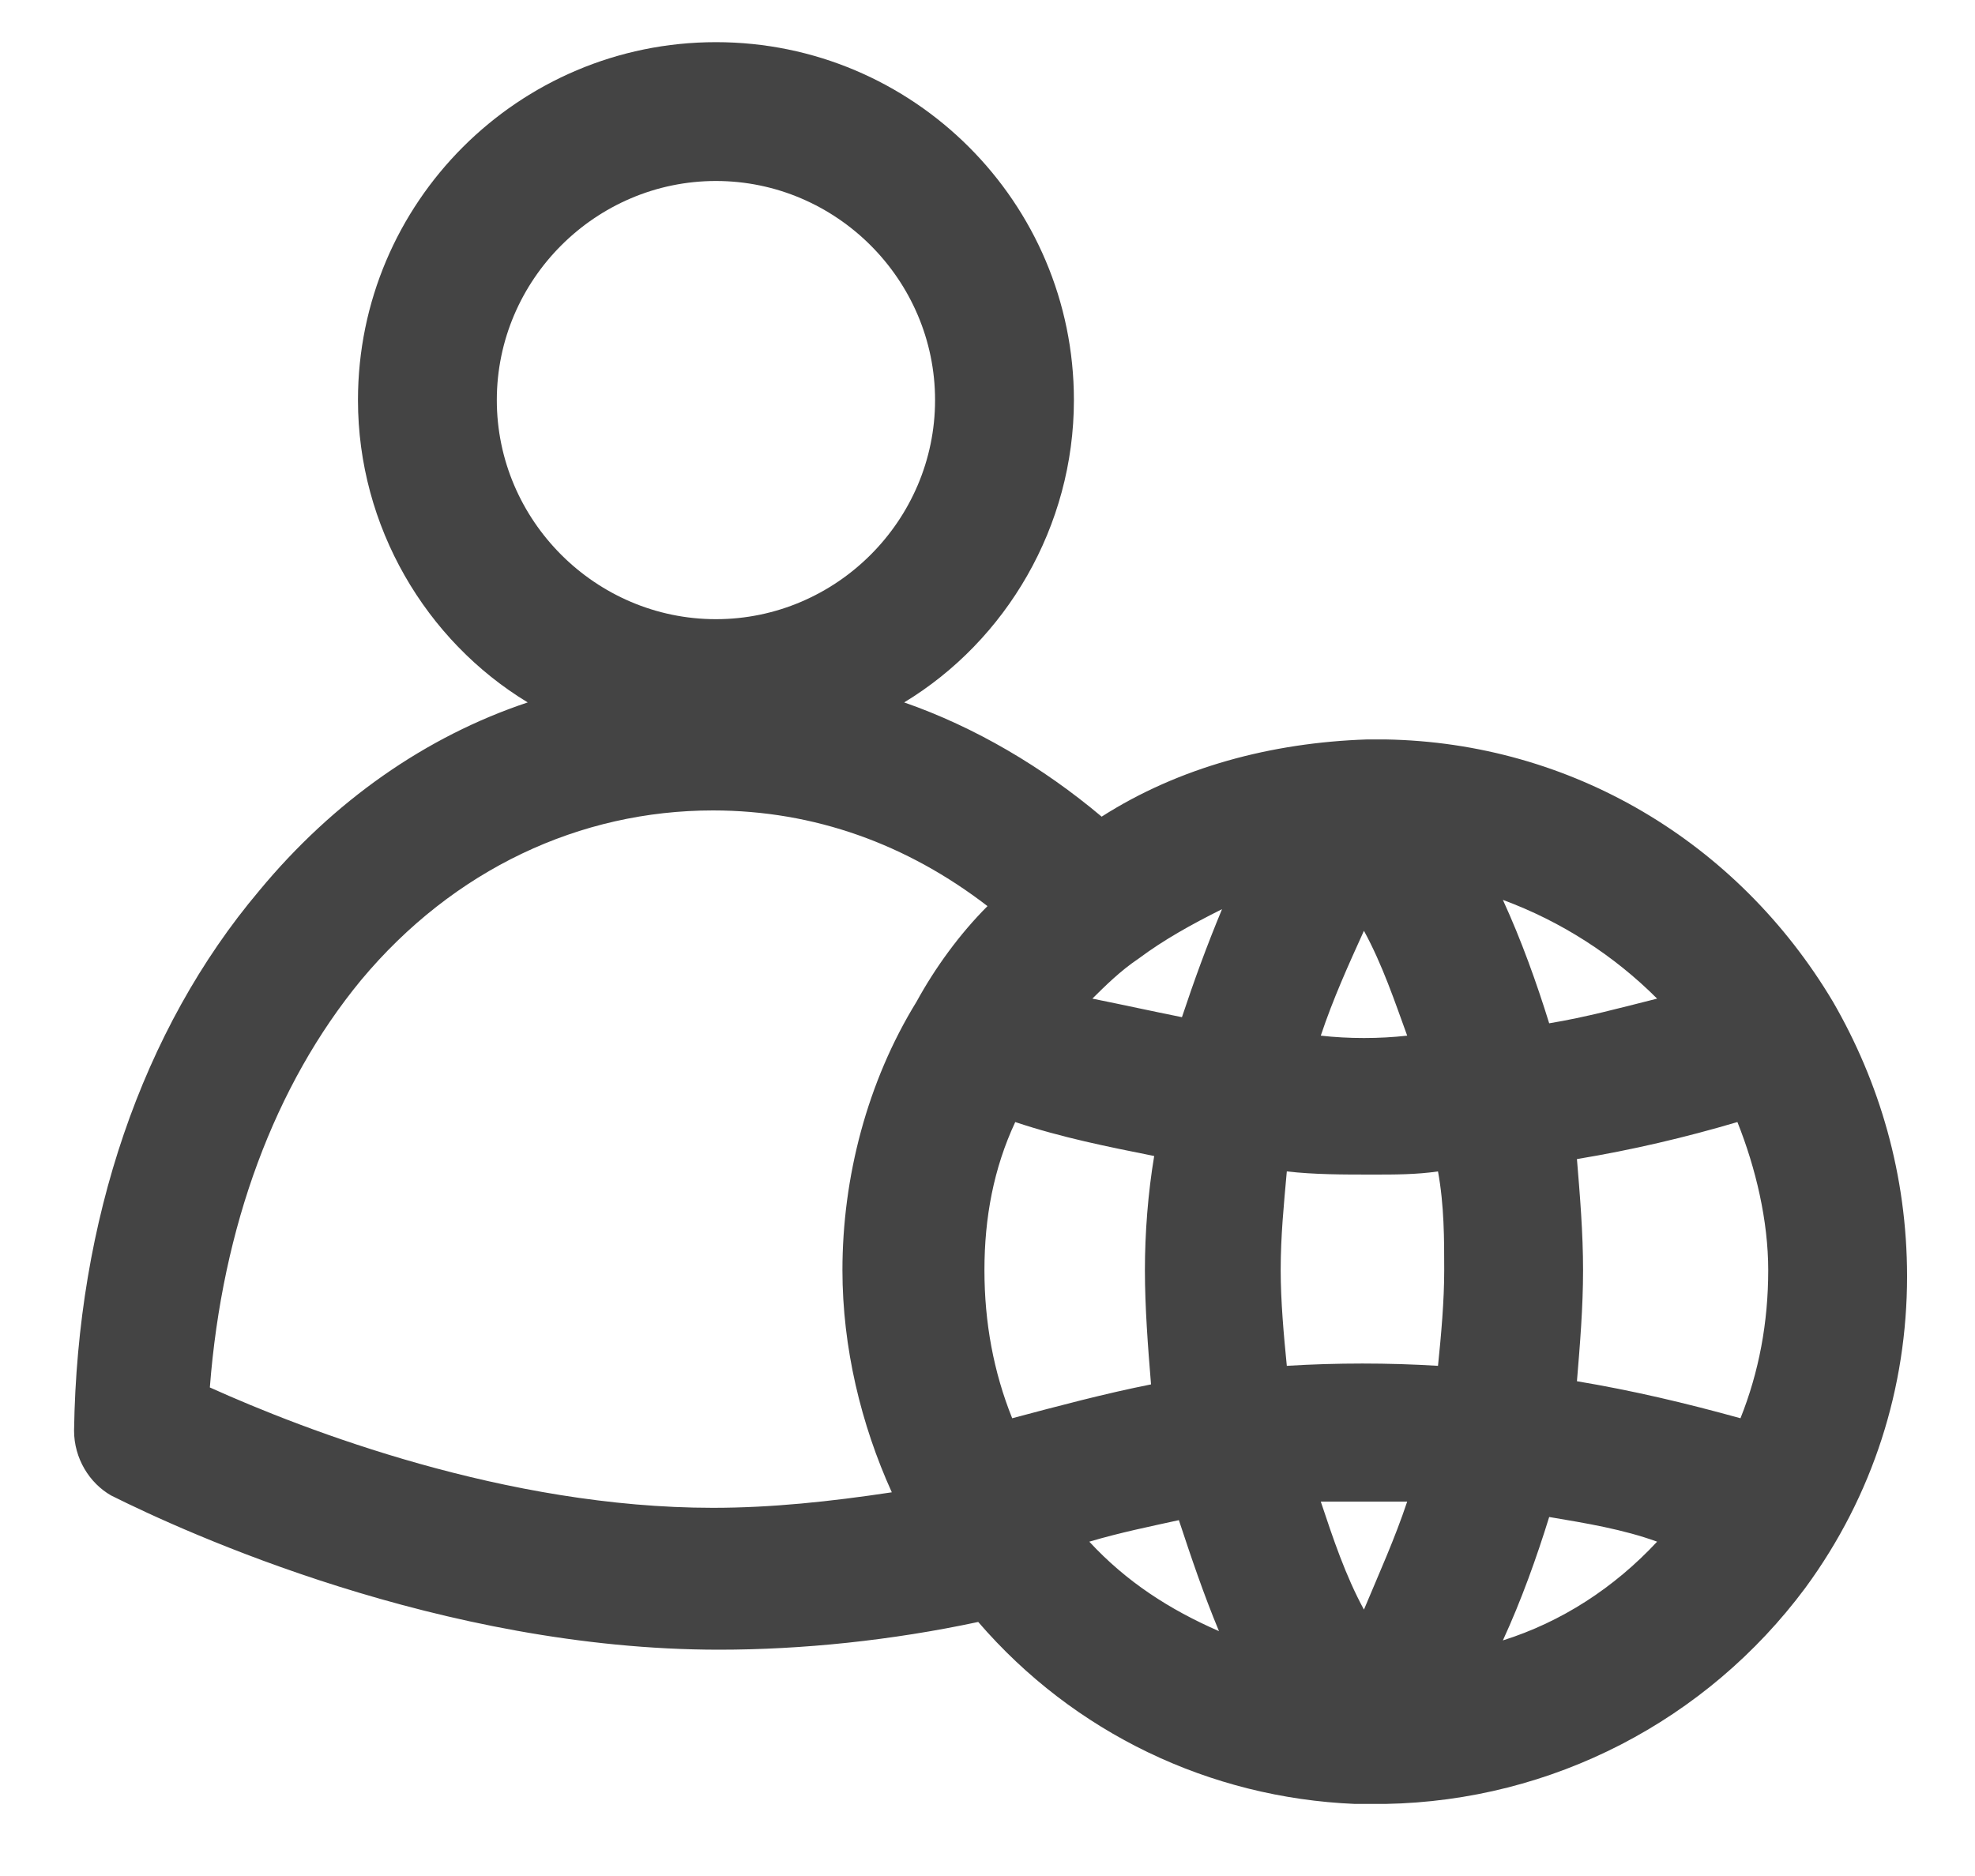 <svg width="20" height="19" viewBox="0 0 20 19" fill="none" xmlns="http://www.w3.org/2000/svg">
<path d="M18.562 10.146C17.594 8.521 15.906 7.521 14.031 7.489C14 7.489 13.969 7.489 13.938 7.489C13.906 7.489 13.875 7.489 13.844 7.489C12.875 7.521 11.938 7.771 11.156 8.271C10.562 7.771 9.875 7.364 9.156 7.114C10.188 6.489 10.875 5.333 10.875 4.052C10.875 2.052 9.25 0.427 7.25 0.427C5.25 0.427 3.625 2.052 3.625 4.052C3.625 5.333 4.312 6.489 5.344 7.114C4.312 7.458 3.375 8.114 2.625 9.021C1.438 10.427 0.781 12.364 0.75 14.489C0.75 14.771 0.906 15.021 1.125 15.146C1.875 15.521 4.469 16.708 7.281 16.708C8.125 16.708 9.031 16.614 9.906 16.427C10.875 17.552 12.25 18.208 13.719 18.27C13.75 18.27 13.812 18.27 13.844 18.27C13.875 18.27 13.906 18.27 13.938 18.27C13.969 18.27 14 18.27 14.031 18.27C15.719 18.239 17.281 17.427 18.281 16.083C18.969 15.146 19.312 14.052 19.312 12.927C19.312 11.896 19.031 10.958 18.562 10.146ZM11.531 9.708C11.781 9.521 12.062 9.364 12.375 9.208C12.219 9.583 12.094 9.927 11.969 10.302C11.656 10.239 11.375 10.177 11.062 10.114C11.188 9.989 11.344 9.833 11.531 9.708C11.5 9.708 11.5 9.708 11.531 9.708ZM14.625 12.864C14.625 13.177 14.594 13.521 14.562 13.833C14.062 13.802 13.531 13.802 13.031 13.833C13 13.521 12.969 13.177 12.969 12.864C12.969 12.521 13 12.208 13.031 11.864C13.312 11.896 13.594 11.896 13.906 11.896C14.125 11.896 14.344 11.896 14.562 11.864C14.625 12.208 14.625 12.552 14.625 12.864ZM13.375 10.489C13.5 10.114 13.656 9.771 13.812 9.427C14 9.771 14.125 10.146 14.25 10.489C13.969 10.521 13.656 10.521 13.375 10.489ZM14.25 15.208C14.125 15.583 13.969 15.927 13.812 16.302C13.625 15.958 13.5 15.583 13.375 15.208C13.656 15.208 13.969 15.208 14.25 15.208ZM9.969 12.864C9.969 12.333 10.062 11.833 10.281 11.364C10.75 11.521 11.219 11.614 11.688 11.708C11.625 12.083 11.594 12.489 11.594 12.864C11.594 13.239 11.625 13.646 11.656 14.021C11.188 14.114 10.719 14.239 10.25 14.364C10.062 13.896 9.969 13.396 9.969 12.864ZM11.938 15.396C12.062 15.771 12.188 16.145 12.344 16.52C11.844 16.302 11.406 16.02 11.031 15.614C11.344 15.521 11.656 15.458 11.938 15.396ZM15.688 15.364C16.062 15.427 16.438 15.489 16.781 15.614C16.344 16.083 15.812 16.427 15.219 16.614C15.406 16.208 15.562 15.771 15.688 15.364ZM15.969 13.989C16 13.614 16.031 13.239 16.031 12.864C16.031 12.489 16 12.114 15.969 11.739C16.531 11.646 17.062 11.521 17.594 11.364C17.781 11.833 17.906 12.364 17.906 12.864C17.906 13.396 17.812 13.896 17.625 14.364C17.062 14.208 16.531 14.083 15.969 13.989ZM16.781 10.114C16.406 10.208 16.062 10.302 15.688 10.364C15.562 9.958 15.406 9.521 15.219 9.114C15.812 9.333 16.344 9.677 16.781 10.114ZM7.25 1.833C8.469 1.833 9.469 2.833 9.469 4.052C9.469 5.271 8.469 6.271 7.25 6.271C6.031 6.271 5.031 5.271 5.031 4.052C5.031 2.833 6.031 1.833 7.25 1.833ZM2.125 14.052C2.25 12.427 2.781 10.989 3.656 9.927C4.594 8.802 5.875 8.208 7.219 8.208C8.25 8.208 9.188 8.552 10 9.177C9.719 9.458 9.469 9.802 9.281 10.146C8.781 10.958 8.531 11.927 8.531 12.864C8.531 13.646 8.719 14.427 9.031 15.114C8.406 15.208 7.812 15.271 7.219 15.271C5.125 15.271 3.094 14.489 2.125 14.052Z" fill="#444444"/>
</svg>
